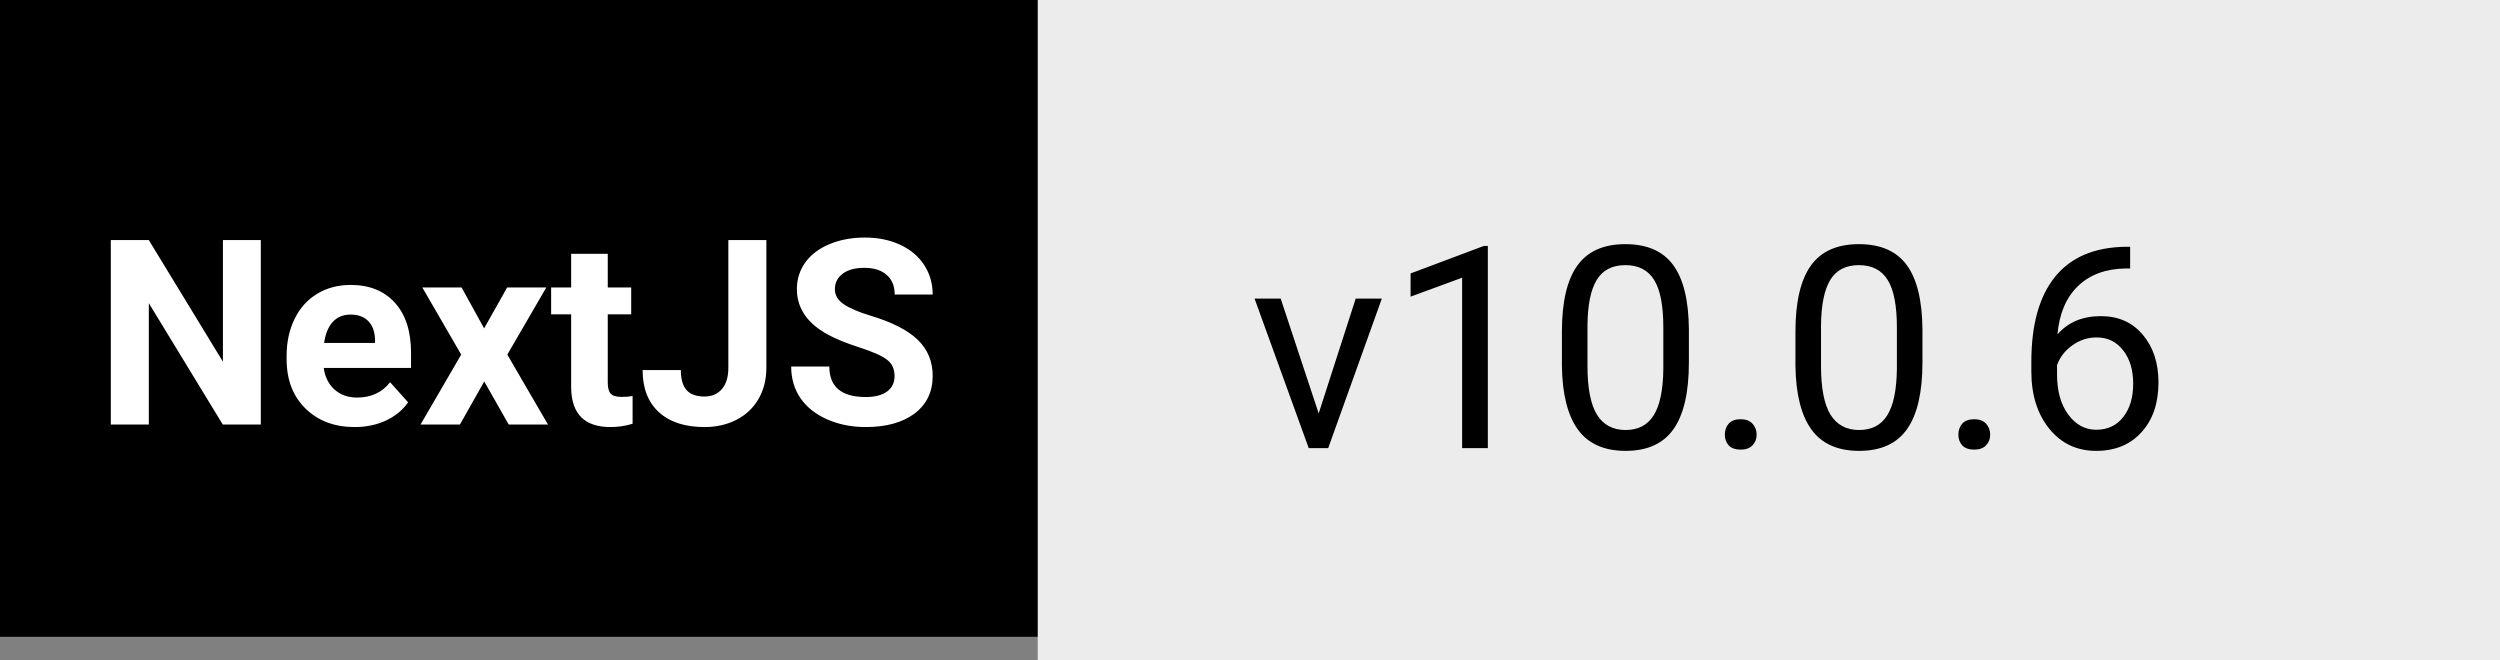 <svg width="106" height="28" viewBox="0 0 106 28" fill="none" xmlns="http://www.w3.org/2000/svg">
    <rect x="0" y="0" width="106" height="28" fill="#808080" stroke="none"/>
    <rect width="106" height="27" fill="black"/>
    <path d="M11.058 18H9.446L6.31 12.854V18H4.698V10.18H6.31L9.452 15.336V10.18H11.058V18ZM15.038 18.107C14.185 18.107 13.491 17.846 12.954 17.323C12.42 16.8 12.153 16.104 12.153 15.234V15.084C12.153 14.5 12.266 13.979 12.492 13.521C12.717 13.059 13.036 12.704 13.448 12.457C13.863 12.206 14.336 12.081 14.866 12.081C15.661 12.081 16.285 12.332 16.74 12.833C17.199 13.334 17.428 14.045 17.428 14.965V15.599H13.727C13.777 15.979 13.928 16.283 14.178 16.512C14.432 16.741 14.753 16.856 15.14 16.856C15.738 16.856 16.205 16.639 16.541 16.206L17.304 17.06C17.072 17.39 16.756 17.647 16.359 17.834C15.961 18.016 15.521 18.107 15.038 18.107ZM14.86 13.338C14.552 13.338 14.302 13.442 14.108 13.649C13.919 13.857 13.797 14.154 13.743 14.541H15.902V14.418C15.895 14.074 15.802 13.809 15.623 13.623C15.444 13.433 15.19 13.338 14.86 13.338ZM20.527 13.923L21.504 12.188H23.164L21.51 15.035L23.234 18H21.569L20.532 16.174L19.501 18H17.831L19.555 15.035L17.906 12.188H19.571L20.527 13.923ZM25.769 10.76V12.188H26.763V13.327H25.769V16.227C25.769 16.442 25.81 16.596 25.893 16.689C25.975 16.783 26.133 16.829 26.365 16.829C26.537 16.829 26.689 16.817 26.822 16.791V17.968C26.517 18.061 26.204 18.107 25.882 18.107C24.793 18.107 24.238 17.558 24.217 16.459V13.327H23.368V12.188H24.217V10.76H25.769ZM30.882 10.18H32.494V15.594C32.494 16.091 32.383 16.532 32.161 16.915C31.942 17.295 31.633 17.588 31.231 17.796C30.83 18.004 30.377 18.107 29.873 18.107C29.045 18.107 28.401 17.898 27.939 17.479C27.477 17.056 27.246 16.46 27.246 15.69H28.868C28.868 16.074 28.949 16.356 29.11 16.539C29.271 16.722 29.525 16.813 29.873 16.813C30.18 16.813 30.426 16.707 30.608 16.496C30.791 16.285 30.882 15.984 30.882 15.594V10.18ZM37.929 15.948C37.929 15.644 37.822 15.411 37.607 15.25C37.392 15.085 37.005 14.913 36.447 14.734C35.888 14.552 35.446 14.373 35.12 14.197C34.232 13.717 33.788 13.071 33.788 12.258C33.788 11.836 33.906 11.46 34.143 11.13C34.383 10.797 34.724 10.538 35.169 10.352C35.616 10.165 36.117 10.072 36.672 10.072C37.231 10.072 37.729 10.174 38.166 10.378C38.602 10.579 38.941 10.864 39.181 11.232C39.424 11.601 39.546 12.02 39.546 12.489H37.935C37.935 12.131 37.822 11.854 37.596 11.657C37.371 11.456 37.054 11.356 36.645 11.356C36.252 11.356 35.946 11.44 35.727 11.608C35.509 11.773 35.399 11.992 35.399 12.264C35.399 12.518 35.526 12.731 35.781 12.903C36.039 13.075 36.416 13.236 36.914 13.386C37.831 13.662 38.498 14.004 38.917 14.412C39.336 14.82 39.546 15.329 39.546 15.938C39.546 16.614 39.29 17.146 38.778 17.533C38.266 17.916 37.577 18.107 36.71 18.107C36.108 18.107 35.56 17.998 35.066 17.78C34.572 17.558 34.194 17.255 33.933 16.872C33.675 16.489 33.546 16.045 33.546 15.54H35.163C35.163 16.403 35.679 16.834 36.71 16.834C37.093 16.834 37.392 16.758 37.607 16.604C37.822 16.446 37.929 16.227 37.929 15.948Z" fill="white"/>
    <rect x="44" width="62" height="28" fill="#ECECEC"/>
    <path d="M55.912 17.529L57.482 12.66H58.59L56.316 19H55.49L53.193 12.66H54.301L55.912 17.529ZM63.084 19H61.994V11.775L59.809 12.578V11.594L62.914 10.428H63.084V19ZM71.609 15.361C71.609 16.631 71.393 17.574 70.959 18.191C70.525 18.809 69.848 19.117 68.926 19.117C68.016 19.117 67.342 18.816 66.904 18.215C66.467 17.609 66.24 16.707 66.225 15.508V14.06C66.225 12.807 66.441 11.875 66.875 11.266C67.309 10.656 67.988 10.352 68.914 10.352C69.832 10.352 70.508 10.646 70.941 11.236C71.375 11.822 71.598 12.729 71.609 13.955V15.361ZM70.525 13.879C70.525 12.961 70.397 12.293 70.139 11.875C69.881 11.453 69.473 11.242 68.914 11.242C68.359 11.242 67.955 11.451 67.701 11.869C67.447 12.287 67.316 12.93 67.309 13.797V15.531C67.309 16.453 67.441 17.135 67.707 17.576C67.977 18.014 68.383 18.232 68.926 18.232C69.461 18.232 69.857 18.025 70.115 17.611C70.377 17.197 70.514 16.545 70.525 15.654V13.879ZM73.133 18.432C73.133 18.244 73.188 18.088 73.297 17.963C73.41 17.838 73.578 17.775 73.801 17.775C74.023 17.775 74.191 17.838 74.305 17.963C74.422 18.088 74.481 18.244 74.481 18.432C74.481 18.611 74.422 18.762 74.305 18.883C74.191 19.004 74.023 19.064 73.801 19.064C73.578 19.064 73.41 19.004 73.297 18.883C73.188 18.762 73.133 18.611 73.133 18.432ZM81.512 15.361C81.512 16.631 81.295 17.574 80.861 18.191C80.428 18.809 79.75 19.117 78.828 19.117C77.918 19.117 77.244 18.816 76.807 18.215C76.369 17.609 76.143 16.707 76.127 15.508V14.06C76.127 12.807 76.344 11.875 76.777 11.266C77.211 10.656 77.891 10.352 78.816 10.352C79.734 10.352 80.41 10.646 80.844 11.236C81.277 11.822 81.5 12.729 81.512 13.955V15.361ZM80.428 13.879C80.428 12.961 80.299 12.293 80.041 11.875C79.783 11.453 79.375 11.242 78.816 11.242C78.262 11.242 77.857 11.451 77.603 11.869C77.35 12.287 77.219 12.93 77.211 13.797V15.531C77.211 16.453 77.344 17.135 77.609 17.576C77.879 18.014 78.285 18.232 78.828 18.232C79.363 18.232 79.76 18.025 80.018 17.611C80.279 17.197 80.416 16.545 80.428 15.654V13.879ZM83.035 18.432C83.035 18.244 83.09 18.088 83.199 17.963C83.312 17.838 83.481 17.775 83.703 17.775C83.926 17.775 84.094 17.838 84.207 17.963C84.324 18.088 84.383 18.244 84.383 18.432C84.383 18.611 84.324 18.762 84.207 18.883C84.094 19.004 83.926 19.064 83.703 19.064C83.481 19.064 83.312 19.004 83.199 18.883C83.09 18.762 83.035 18.611 83.035 18.432ZM90.318 10.463V11.383H90.119C89.275 11.398 88.603 11.648 88.103 12.133C87.603 12.617 87.314 13.299 87.236 14.178C87.686 13.662 88.299 13.404 89.076 13.404C89.818 13.404 90.41 13.666 90.852 14.19C91.297 14.713 91.519 15.389 91.519 16.217C91.519 17.096 91.279 17.799 90.799 18.326C90.322 18.854 89.682 19.117 88.877 19.117C88.061 19.117 87.398 18.805 86.891 18.18C86.383 17.551 86.129 16.742 86.129 15.754V15.338C86.129 13.768 86.463 12.568 87.131 11.74C87.803 10.908 88.801 10.482 90.125 10.463H90.318ZM88.894 14.307C88.523 14.307 88.182 14.418 87.869 14.641C87.557 14.863 87.34 15.143 87.219 15.479V15.877C87.219 16.58 87.377 17.146 87.693 17.576C88.01 18.006 88.404 18.221 88.877 18.221C89.365 18.221 89.748 18.041 90.025 17.682C90.307 17.322 90.447 16.852 90.447 16.27C90.447 15.684 90.305 15.211 90.019 14.852C89.738 14.488 89.363 14.307 88.894 14.307Z" fill="black"/>
</svg>

